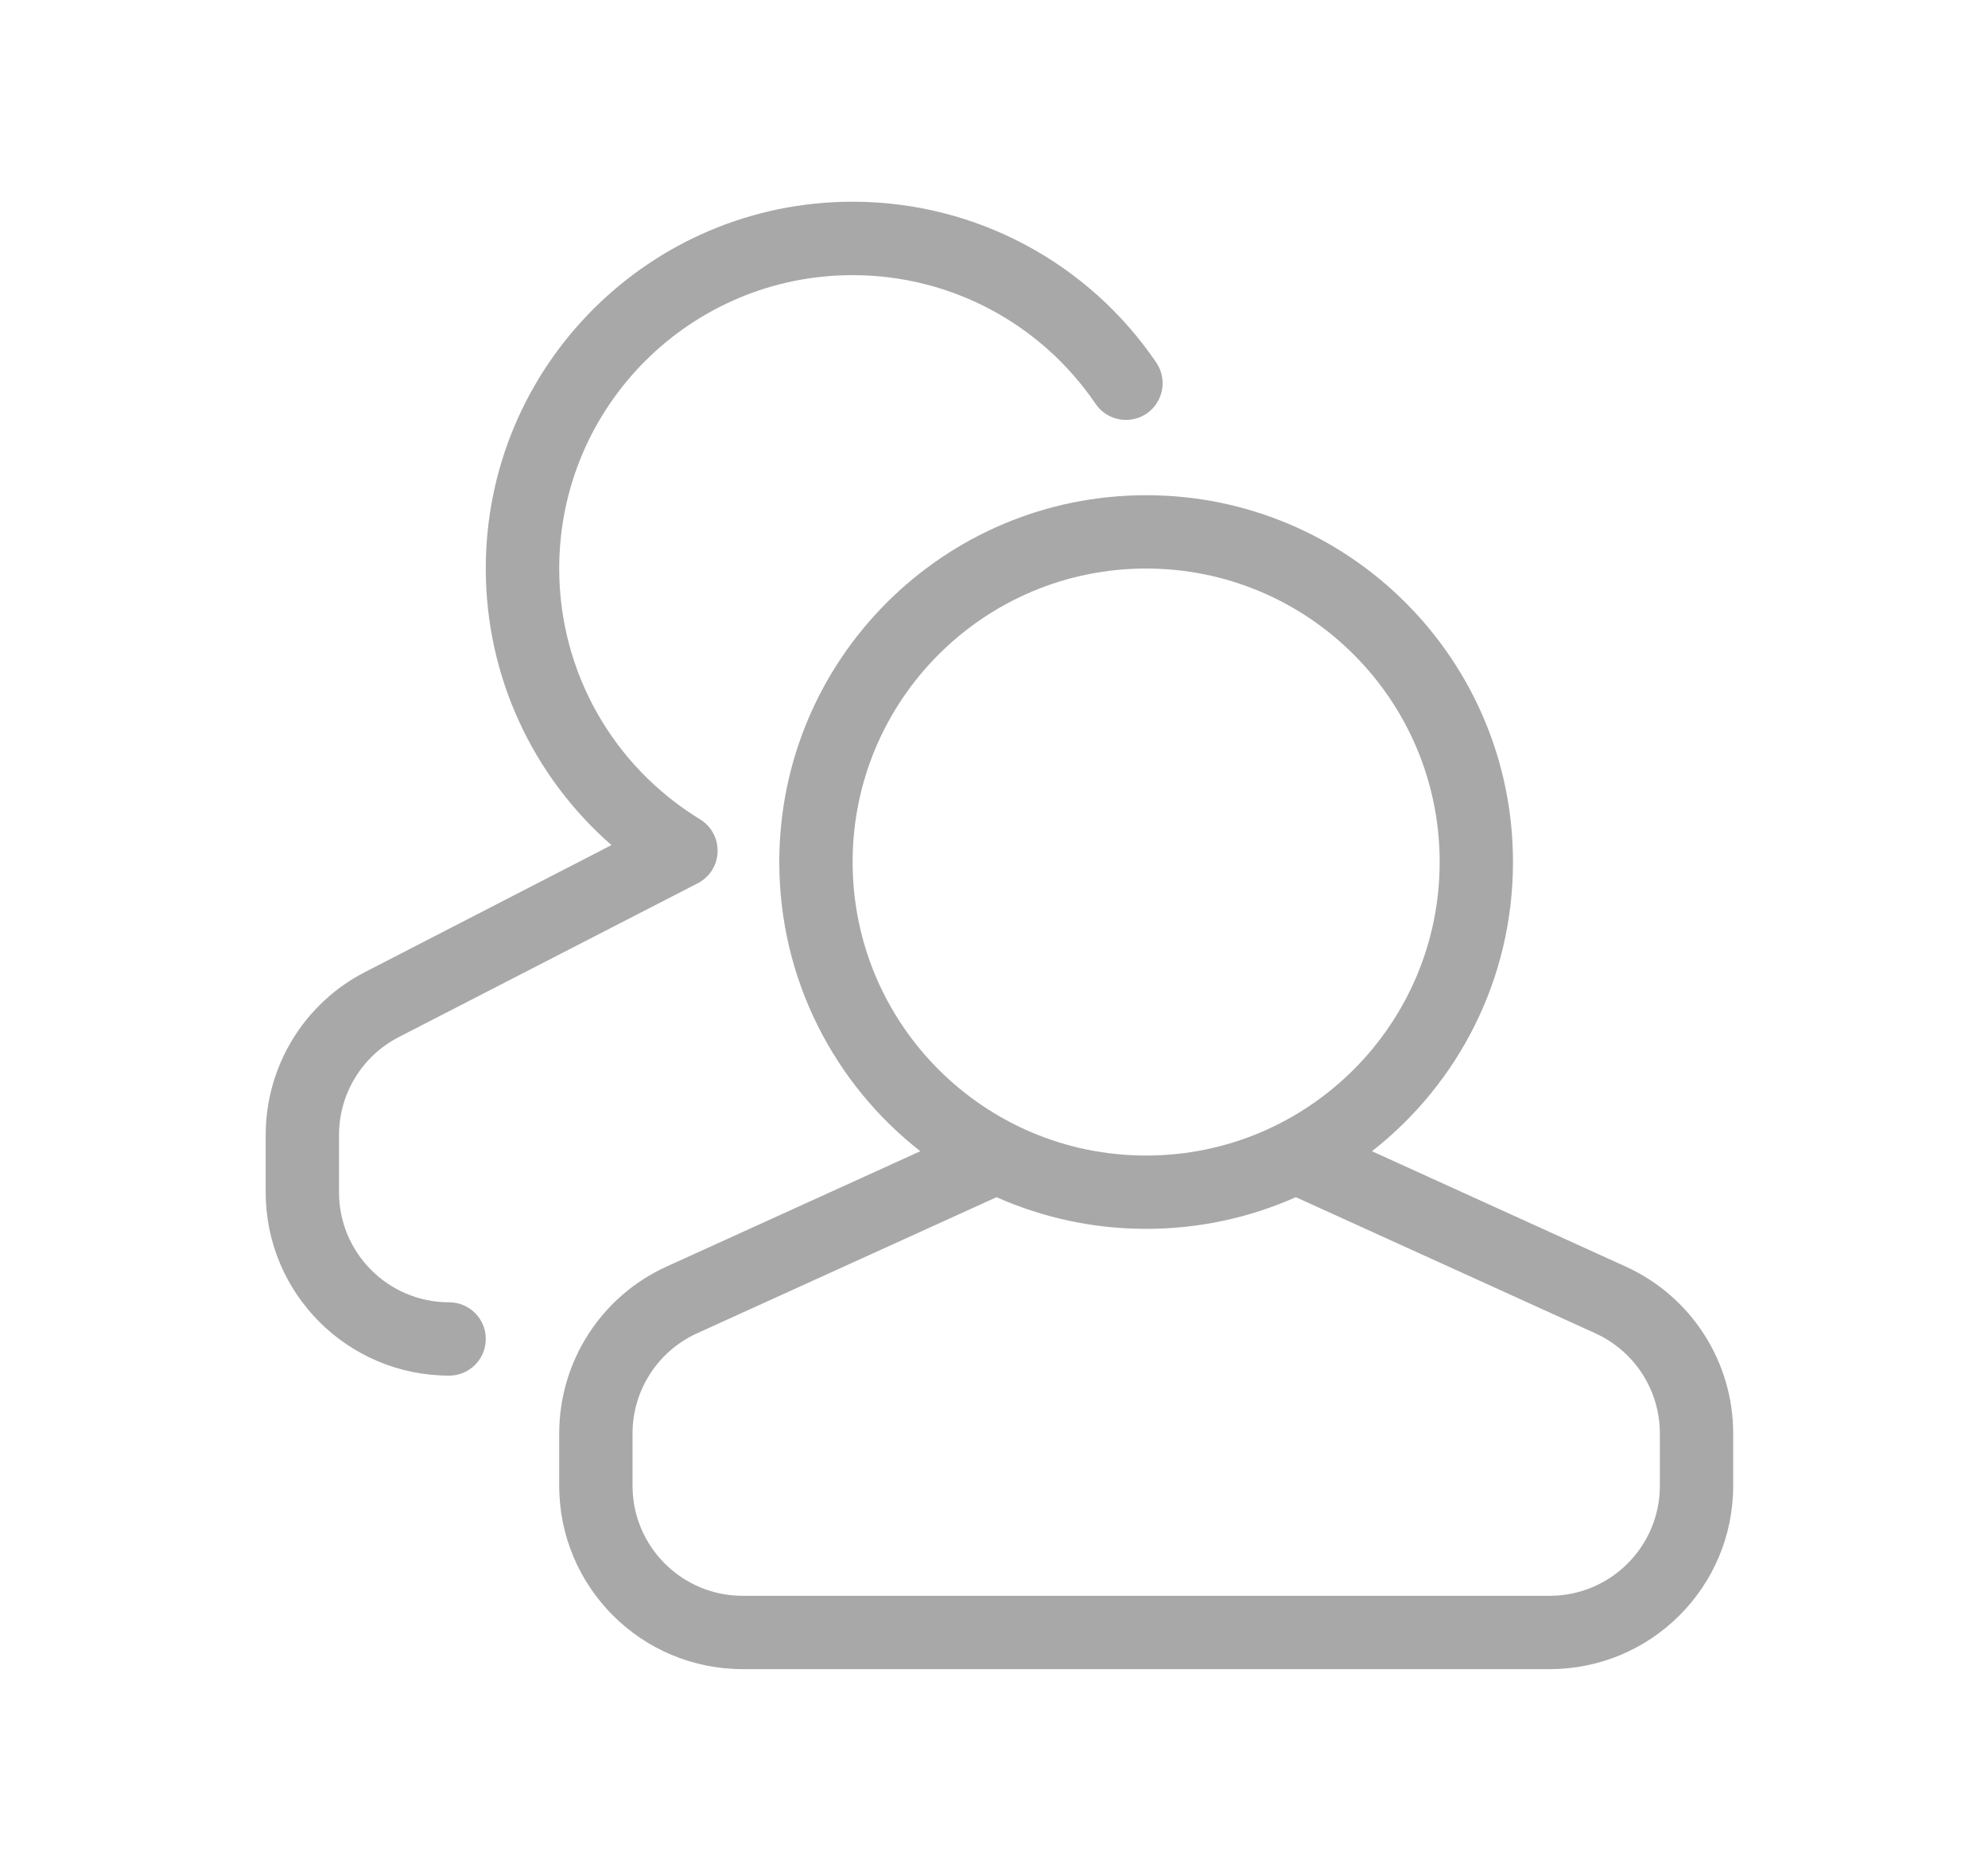 <svg width="17" height="16" viewBox="0 0 17 16" fill="none" xmlns="http://www.w3.org/2000/svg">
<g clip-path="url(#clip0_1_293)">
<g clip-path="url(#clip1_1_293)">
<path fill-rule="evenodd" clip-rule="evenodd" d="M3.41 8.869L5.954 7.56C6.009 7.534 6.057 7.493 6.091 7.438C6.181 7.29 6.134 7.097 5.987 7.007C5.244 6.554 4.782 5.748 4.782 4.862C4.782 3.476 5.905 2.353 7.291 2.353C8.133 2.353 8.904 2.77 9.369 3.454C9.466 3.597 9.661 3.634 9.805 3.537C9.948 3.439 9.985 3.244 9.888 3.101C9.308 2.247 8.343 1.725 7.291 1.725C5.559 1.725 4.154 3.13 4.154 4.862C4.154 5.786 4.557 6.641 5.229 7.227L3.123 8.312C2.6 8.58 2.272 9.119 2.272 9.706V10.196C2.272 11.062 2.974 11.764 3.841 11.764C4.014 11.764 4.154 11.624 4.154 11.45C4.154 11.277 4.014 11.137 3.841 11.137C3.321 11.137 2.899 10.716 2.899 10.196V9.706C2.899 9.354 3.096 9.031 3.41 8.869ZM5.961 11.402L8.522 10.238C8.913 10.412 9.346 10.509 9.801 10.509C10.257 10.509 10.69 10.412 11.081 10.238L13.642 11.402C13.978 11.555 14.194 11.889 14.194 12.259V12.706C14.194 13.225 13.772 13.647 13.252 13.647H6.35C5.831 13.647 5.409 13.225 5.409 12.706V12.259C5.409 11.889 5.625 11.555 5.961 11.402ZM7.87 9.845C7.136 9.271 6.664 8.376 6.664 7.372C6.664 5.639 8.069 4.235 9.801 4.235C11.534 4.235 12.938 5.639 12.938 7.372C12.938 8.376 12.467 9.271 11.732 9.845L13.901 10.831C14.461 11.085 14.821 11.643 14.821 12.259V12.706C14.821 13.572 14.119 14.274 13.252 14.274H6.35C5.484 14.274 4.782 13.572 4.782 12.706V12.259C4.782 11.643 5.141 11.085 5.701 10.831L7.87 9.845ZM12.311 7.372C12.311 8.758 11.187 9.882 9.801 9.882C8.415 9.882 7.291 8.758 7.291 7.372C7.291 5.986 8.415 4.862 9.801 4.862C11.187 4.862 12.311 5.986 12.311 7.372Z" fill="#A8A8A8"/>
</g>
</g>
<defs>
<clipPath id="clip0_1_293">
<rect width="16" height="16" fill="white" transform="translate(0.86)"/>
</clipPath>
<clipPath id="clip1_1_293">
<rect width="16" height="16" fill="white" transform="translate(0.86)"/>
</clipPath>
</defs>
</svg>
